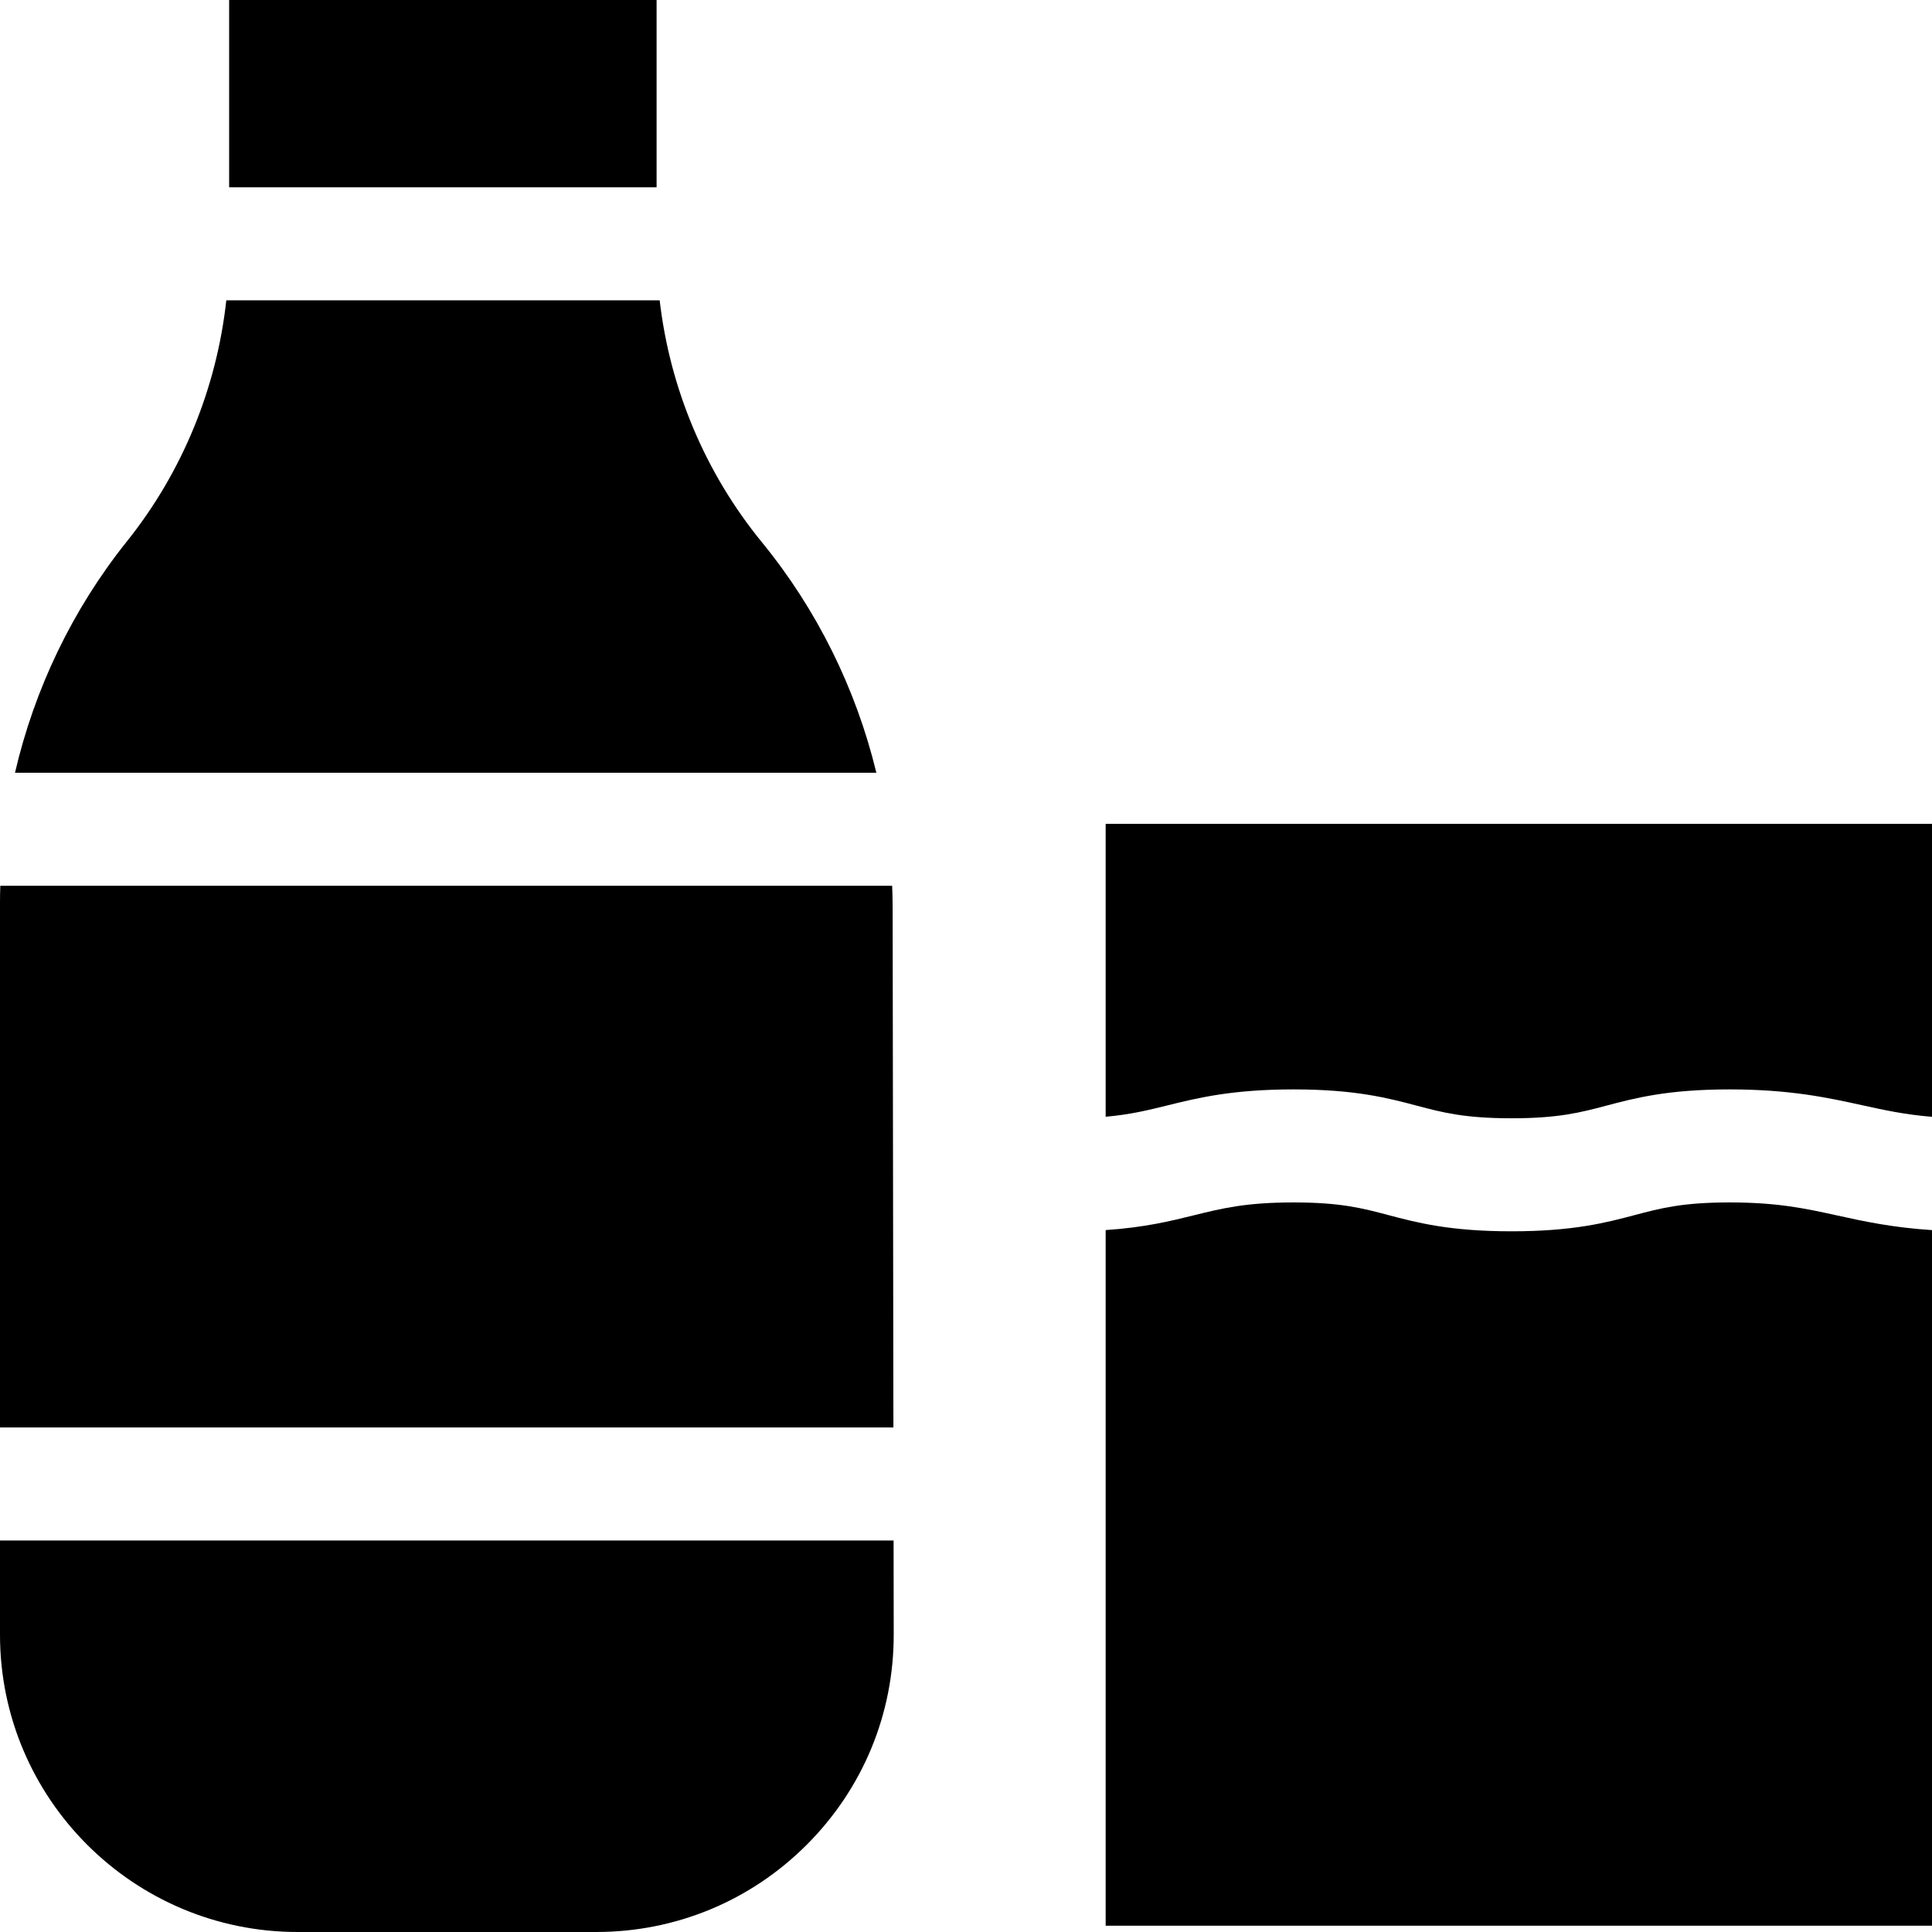 <svg height="512pt" viewBox="0 0 512 512" width="512pt" xmlns="http://www.w3.org/2000/svg"><path d="m309.273 292.969c8.082-2 17.246-4.266 33.52-4.266 16.398 0 25.078 2.301 32.734 4.328 6.734 1.781 12.555 3.324 25.043 3.324 12.488 0 18.305-1.543 25.043-3.324 7.656-2.027 16.332-4.328 32.734-4.328 16.074 0 26.168 2.219 35.074 4.176 5.988 1.316 11.406 2.504 18.578 3.09v-77.645h-218.988v77.625c6.551-.582 11.168-1.723 16.262-2.98zm0 0"/><path d="m486.973 322.133c-8.484-1.863-15.812-3.477-28.625-3.477-12.488 0-18.309 1.543-25.043 3.328-7.656 2.027-16.336 4.324-32.734 4.324-16.398 0-25.078-2.297-32.734-4.324-6.734-1.785-12.555-3.328-25.039-3.328-12.613 0-18.961 1.57-26.312 3.387-6.246 1.547-13.152 3.246-23.473 3.941v184.352h218.988v-184.344c-10.527-.68-18.141-2.344-25.027-3.859zm0 0"/><path d="m236.762 378.297-.203-137.723c-.004-1.945-.051-3.891-.129-5.832h-236.352c-.047 1.523-.078 3.051-.078 4.578v138.977zm0 0"/><path d="m232.246 204.789c-5.391-22.246-15.719-43.211-30.344-61.102-15.004-18.352-24.379-40.707-27.082-64.102h-114.848c-2.535 23.188-11.613 45.441-26.242 63.762l-.191.238c-14.348 17.969-24.41 38.98-29.566 61.203zm0 0"/><path d="m0 408.25v24.992c0 43.426 35.387 78.758 78.879 78.758h79.086c21.094 0 40.914-8.207 55.816-23.109s23.094-34.707 23.062-55.766l-.035-24.875zm0 0"/><path d="m60.723 0h113.281v49.633h-113.281zm0 0"/></svg>